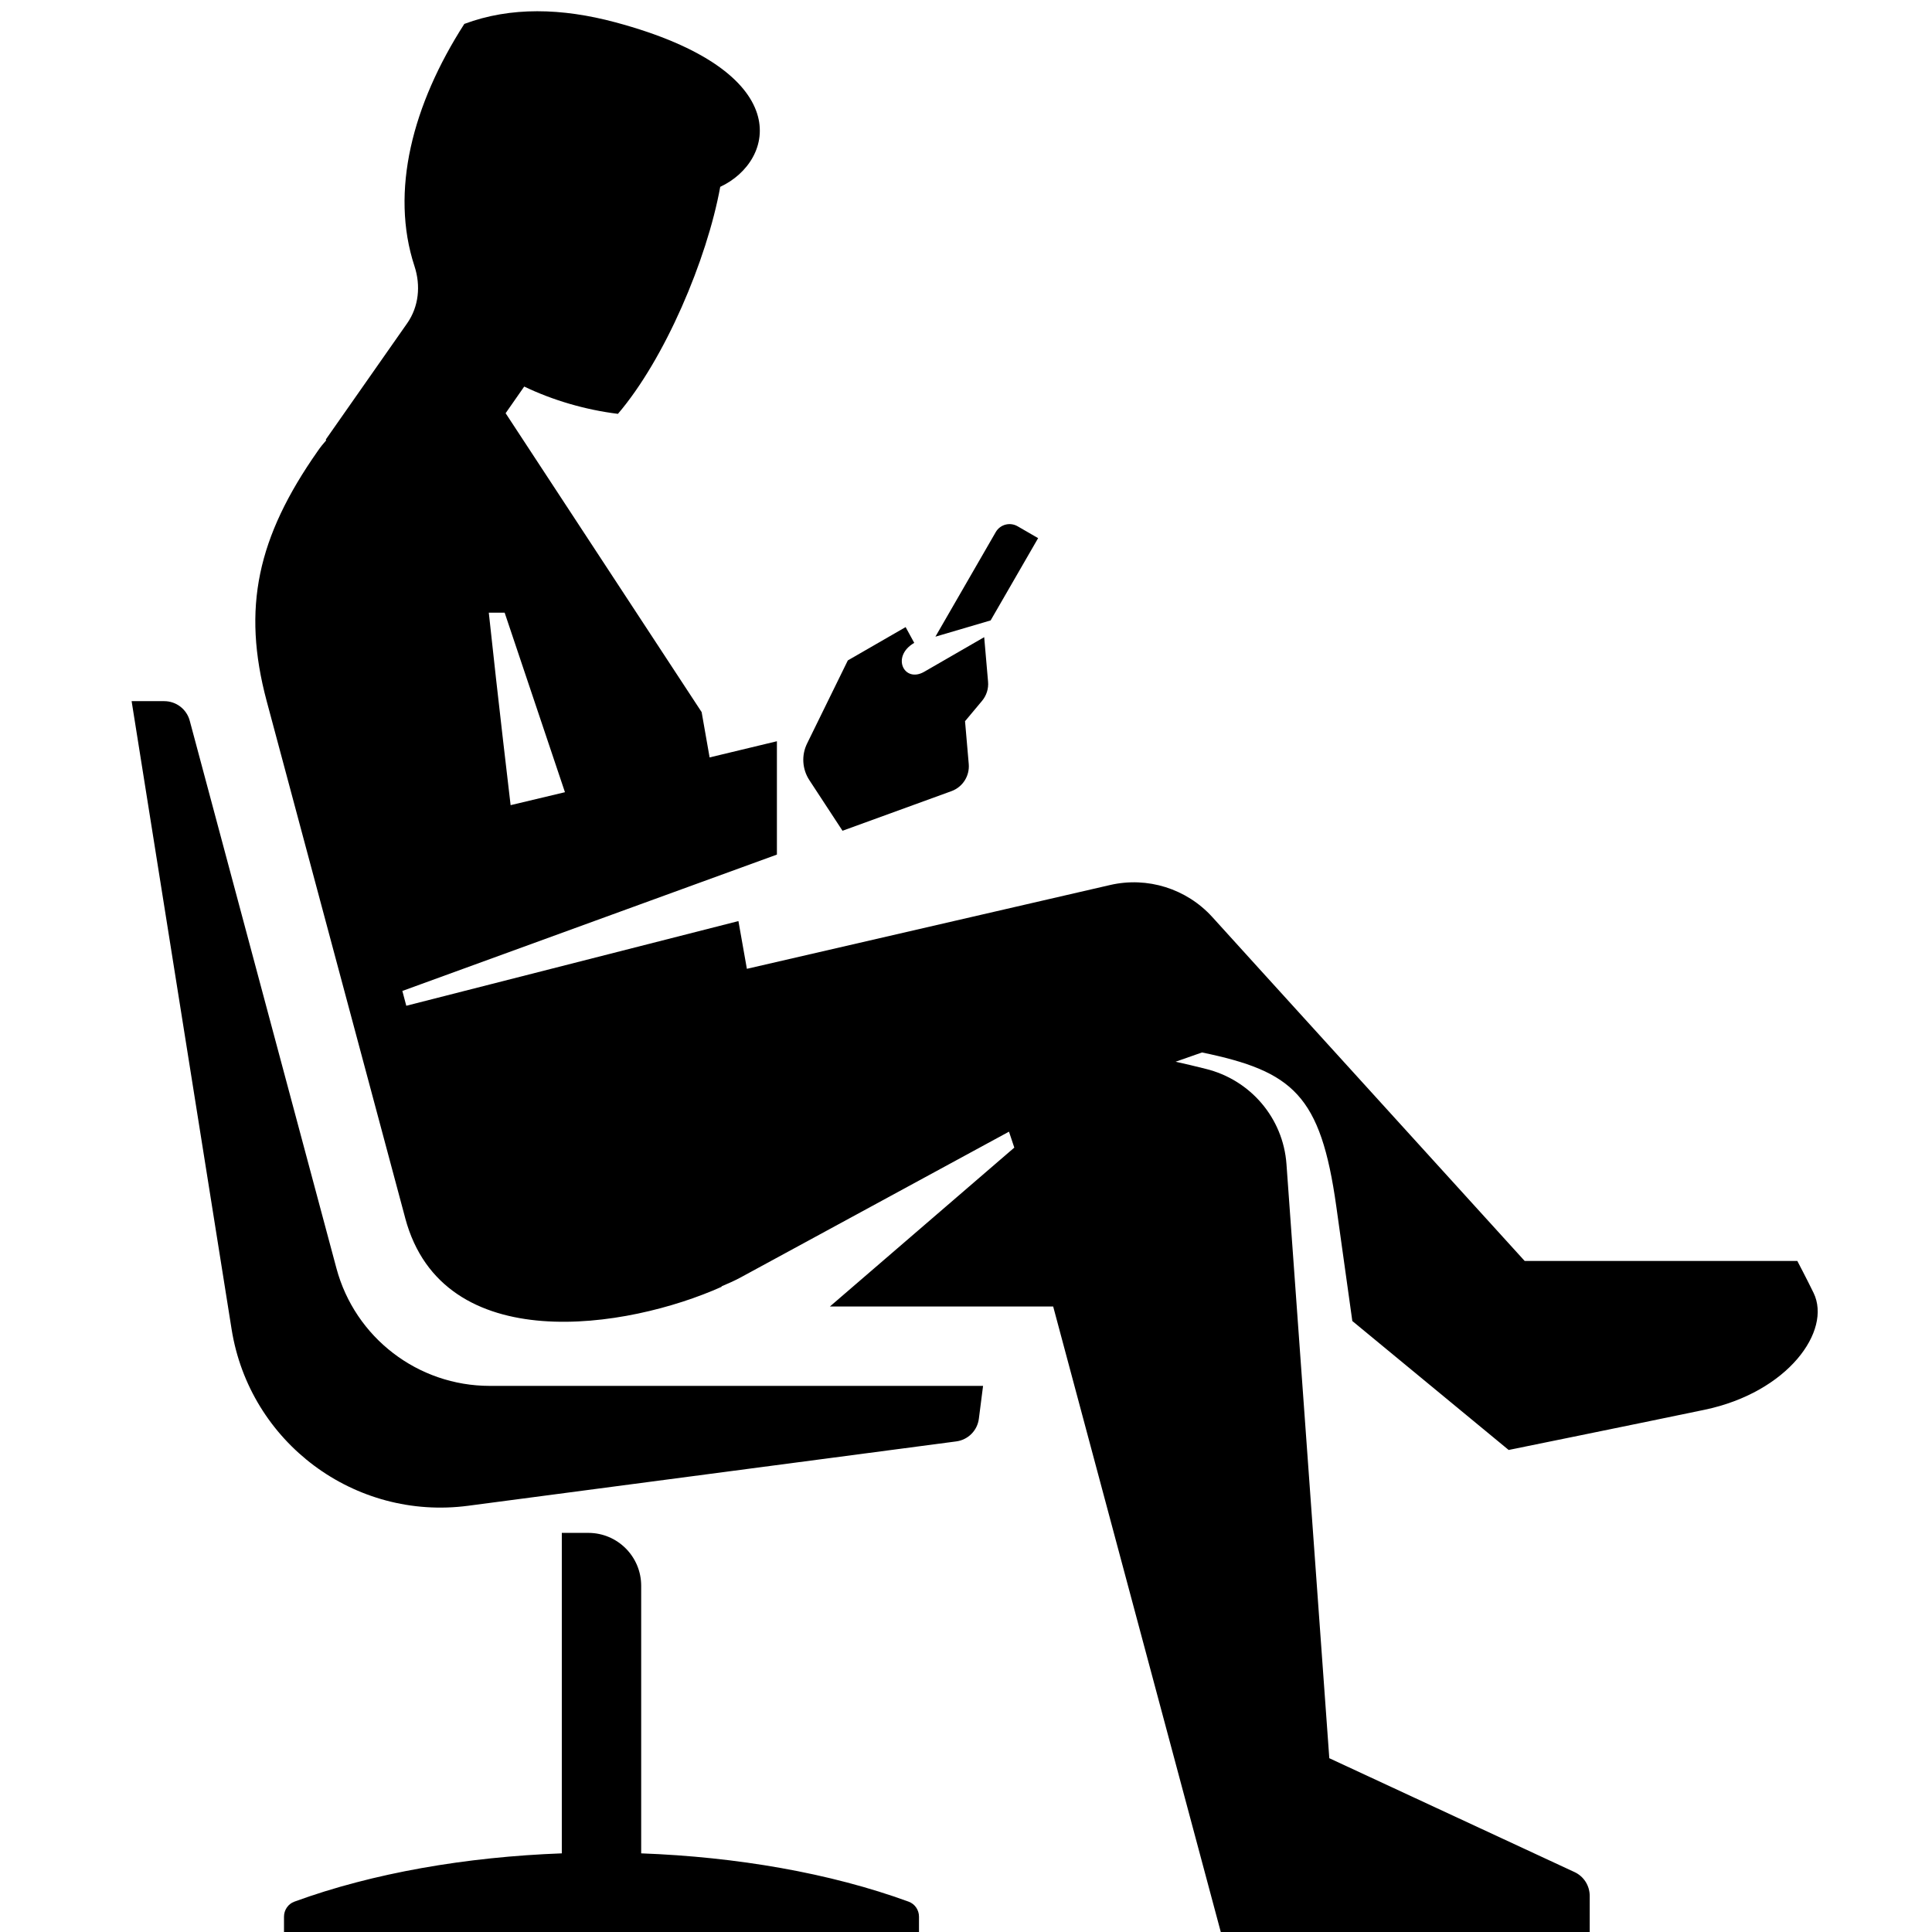 <svg width="24" height="24" viewBox="0 0 24 24" fill="none" xmlns="http://www.w3.org/2000/svg">
<path fill-rule="evenodd" clip-rule="evenodd" d="M22.327 15.664H18.94L15.644 12.036L15.059 11.391C14.739 11.039 14.254 10.887 13.79 10.994L9.278 12.035L9.173 11.442L5.047 12.494L4.972 12.211L4.998 12.31L9.651 10.616V9.208L8.815 9.409L8.716 8.846L6.281 5.133L6.512 4.802C6.869 4.973 7.272 5.091 7.676 5.141C8.257 4.462 8.782 3.227 8.947 2.321C9.634 2.001 9.913 0.885 7.644 0.277C6.979 0.099 6.344 0.082 5.768 0.297C5.123 1.301 4.844 2.379 5.149 3.307C5.228 3.547 5.203 3.809 5.058 4.016L4.047 5.46L4.052 5.47C4.018 5.508 3.982 5.552 3.945 5.606C3.198 6.672 3.003 7.552 3.313 8.71C3.623 9.866 5.03 15.117 5.03 15.117C5.031 15.123 5.033 15.128 5.034 15.133C5.502 16.88 7.801 16.507 8.964 15.985V15.979C9.043 15.945 9.123 15.911 9.2 15.869C9.943 15.466 12.534 14.058 12.534 14.058L12.6 14.256L10.309 16.23H13.083L15.165 24H19.748V23.552C19.748 23.424 19.674 23.308 19.558 23.255L16.513 21.841L15.981 14.461C15.94 13.889 15.533 13.413 14.975 13.277C14.853 13.246 14.729 13.217 14.604 13.189L14.932 13.074C16.063 13.309 16.406 13.602 16.6 14.987C16.671 15.489 16.737 15.967 16.799 16.41L18.741 18.012C18.741 18.012 20.344 17.686 21.173 17.513C22.211 17.297 22.757 16.531 22.529 16.061C22.449 15.896 22.327 15.664 22.327 15.664ZM6.269 7.611L7.018 9.841L6.343 10.002C6.343 10.002 6.185 8.672 6.072 7.611H6.269ZM6.084 17.216H12.212L12.16 17.622C12.142 17.77 12.026 17.887 11.877 17.906L5.817 18.705C4.405 18.892 3.101 17.919 2.877 16.512L1.635 8.71H2.04C2.189 8.71 2.319 8.81 2.357 8.953L4.179 15.754C4.41 16.617 5.192 17.216 6.084 17.216ZM11.416 23.809V24H7.965H6.979H3.528V23.809C3.528 23.727 3.579 23.651 3.657 23.623C4.633 23.266 5.795 23.067 6.979 23.023V19.042H7.308C7.671 19.042 7.965 19.336 7.965 19.699V23.023C9.149 23.067 10.31 23.266 11.287 23.623C11.365 23.651 11.416 23.727 11.416 23.809ZM12.306 7.707L11.62 7.909L12.37 6.609C12.425 6.515 12.545 6.483 12.64 6.537L12.896 6.685L12.306 7.707ZM10.054 9.691C9.965 9.555 9.954 9.382 10.026 9.236L10.532 8.204L11.25 7.79L11.357 7.986C11.066 8.154 11.231 8.489 11.481 8.345C11.631 8.258 12.226 7.915 12.226 7.915L12.274 8.468C12.282 8.554 12.255 8.64 12.198 8.708L11.988 8.959L12.034 9.49C12.047 9.639 11.959 9.777 11.819 9.828L10.466 10.32L10.054 9.691Z" fill="currentColor"/>
</svg>
